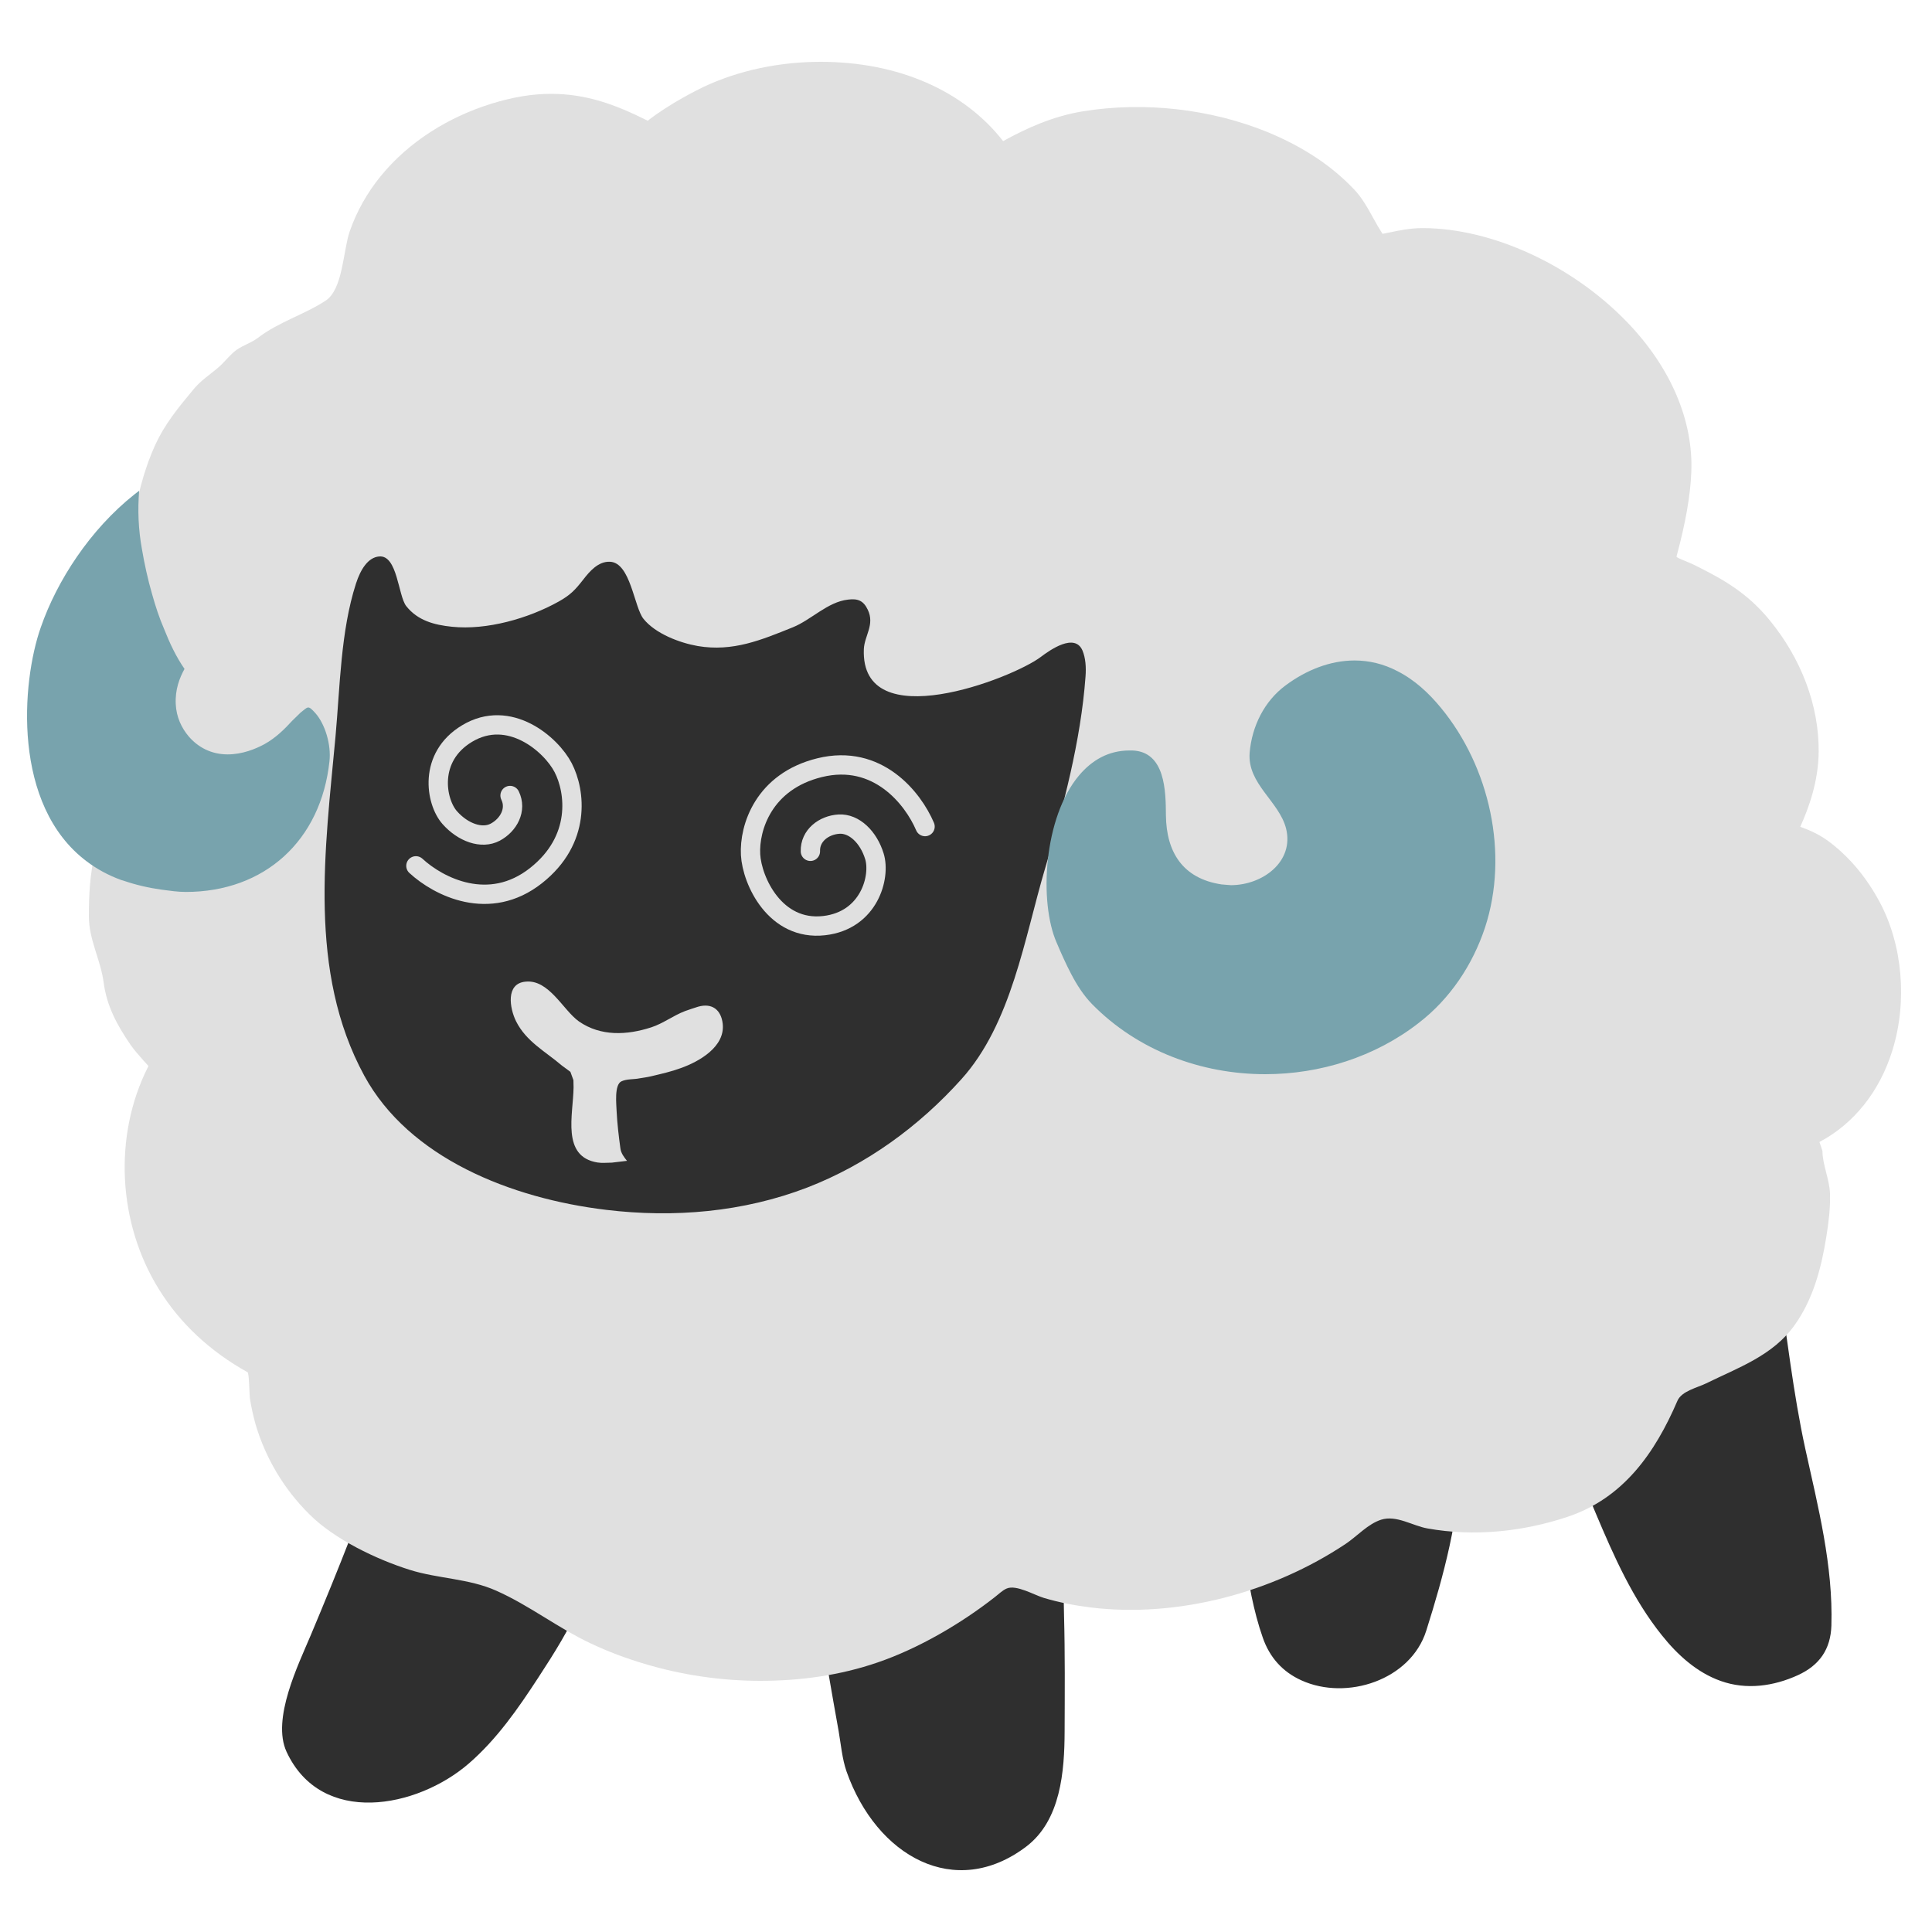 <svg xmlns:xlink="http://www.w3.org/1999/xlink" width="500" xmlns="http://www.w3.org/2000/svg" height="500" id="screenshot-a3a8b550-4b46-11ed-a02b-7bda4de26e82" viewBox="-0 -0 500 500" style="-webkit-print-color-adjust: exact;" fill="none" version="1.1"><g id="shape-a3a8b550-4b46-11ed-a02b-7bda4de26e82"><defs><clipPath id="frame-clip-a3a8b550-4b46-11ed-a02b-7bda4de26e82-b081e490-4b46-11ed-947e-4daf15678d75" class="frame-clip"><rect rx="0" ry="0" x="0" y="0" width="500" height="500" transform="matrix(1,0,0,1,-0,-0)"/></clipPath></defs><g clip-path="url(#frame-clip-a3a8b550-4b46-11ed-a02b-7bda4de26e82-b081e490-4b46-11ed-947e-4daf15678d75)"><clipPath id="frame-clip-a3a8b550-4b46-11ed-a02b-7bda4de26e82-b081e490-4b46-11ed-947e-4daf15678d75" class="frame-clip"><rect rx="0" ry="0" x="0" y="0" width="500" height="500" transform="matrix(1,0,0,1,-0,-0)"/></clipPath><g id="fills-a3a8b550-4b46-11ed-a02b-7bda4de26e82"><rect rx="0" ry="0" x="0" y="0" transform="matrix(1,0,0,1,-0,-0)" width="500" height="500" class="frame-background"/></g><g class="frame-children"><g id="shape-a3a8b551-4b46-11ed-a02b-7bda4de26e82" width="1em" height="1em" preserveAspectRatio="xMidYMid meet" rx="0" ry="0" style="fill: rgb(0, 0, 0);"><g id="shape-a3a8b553-4b46-11ed-a02b-7bda4de26e82"><g id="fills-a3a8b553-4b46-11ed-a02b-7bda4de26e82"><path rx="0" ry="0" d="M413.063,391.836C417.672,402.762,422.594,413.882,430.094,423.214C434.118,428.269,439.157,432.857,445.329,435.035C451.969,437.406,459.04,436.396,465.329,433.518C470.915,430.952,473.766,426.791,473.962,420.726C474.43,405.172,470.524,390.008,467.204,374.921C464.04,360.418,462.477,345.681,460.172,330.984C458.961,323.362,443.961,328.767,439.235,330.167C431.5,332.5,423.883,335.844,416.969,340.004C414,341.793,411.227,343.659,409.274,346.576C407.828,348.792,407.242,350.619,406.617,353.108C403.258,366.328,407.907,379.704,413.063,391.836ZZM323.883,413.027C324.664,416.76,325.602,420.415,326.812,423.836C328.57,428.891,331.891,432.663,336.813,434.879C348.531,440.206,365.094,434.801,369.117,422.009C373.57,407.933,377.906,392.147,377.867,377.254C377.867,376.127,378.727,374.027,378.18,373.055C377.555,371.889,375.367,372.511,374.313,372.511C371.539,372.511,368.922,372.627,366.188,372.899C364.195,373.094,362.203,373.055,360.211,373.249C358.414,373.405,356.656,373.56,354.82,373.599C352.711,373.638,350.641,374.066,348.492,374.26C346.188,374.455,343.844,374.26,341.539,374.455C336.969,374.805,331.852,374.999,327.398,376.088C324.859,376.71,323.258,377.527,322.125,379.937C320.992,382.27,321.5,385.342,321.5,387.831C321.461,395.879,322.164,404.706,323.883,413.027ZZM214.351,432.741C215.21,437.873,216.148,442.967,217.046,448.06C217.632,451.443,217.945,455.176,219.078,458.442C226.812,480.45,247.203,491.843,265.601,477.884C274.547,471.079,275.484,458.403,275.523,448.099C275.562,438.068,275.64,427.997,275.367,417.965C275.133,409.139,275.562,399.223,273.414,390.669C272.711,387.792,269.859,386.742,267.203,386.625C259.586,386.431,251.89,386.781,244.312,387.442C238.414,387.947,232.515,389.58,226.734,390.708C222.046,391.641,217.32,393.663,213.531,396.502C208.57,400.273,211.695,413.727,212.281,418.859C212.828,423.564,213.57,428.152,214.351,432.741ZZM90.679,397.94C87.397,406.378,83.96,414.777,80.444,423.136C77.241,430.757,70.249,444.872,74.155,453.349C83.179,472.79,107.983,467.969,121.343,456.381C128.569,450.121,134.077,442.189,139.273,434.218C147.398,421.775,155.874,408.089,153.999,392.73C153.452,388.142,149.351,387.092,145.445,385.303C143.609,384.487,142.085,383.126,140.327,382.154C138.726,381.22,136.929,380.754,135.21,380.132C133.569,379.548,132.085,378.615,130.484,377.877C128.96,377.138,127.359,376.827,125.757,376.243C120.21,374.144,114.038,371.266,108.062,371.266C105.991,371.266,103.608,370.839,101.772,371.927C98.218,374.027,97.319,379.86,96.069,383.398C94.351,388.258,92.554,393.119,90.679,397.94ZZ" style="fill: rgb(47, 47, 47);"/></g></g><g id="shape-a3a8b554-4b46-11ed-a02b-7bda4de26e82"><g id="fills-a3a8b554-4b46-11ed-a02b-7bda4de26e82"><path rx="0" ry="0" d="M489.77,271.778C493.675,259.153,492.387,244.457,486.411,233.356C483.091,227.181,478.834,222.021,473.639,218.035C471.062,216.041,468.406,214.869,465.906,213.97C468.093,209.123,470.632,202.205,470.671,194.466C470.749,182.623,466.218,170.545,457.977,160.5C452.158,153.387,445.948,149.947,438.996,146.468C437.785,145.843,436.457,145.335,435.168,144.788C435.168,144.788,433.84,144.241,433.879,144.045C436.262,135.173,437.473,128.215,437.707,122.196C438.254,108.868,432.395,95.11,421.186,83.462C406.93,68.61,386.113,59.033,368.146,59.033C364.983,59.033,362.21,59.62,359.749,60.128L357.796,60.519C357.054,59.385,356.078,57.705,355.453,56.532C353.969,53.835,352.406,51.021,350.336,48.91C344.517,42.813,337.213,37.966,327.918,34.136C313.193,28.156,296.047,26.24,280.19,28.82C272.379,30.11,265.622,33.198,259.607,36.52C249.452,23.504,232.541,16,212.387,16C201.568,16,191.023,18.267,182.001,22.527C180.712,23.153,173.565,26.631,167.628,31.243C159.27,27.061,151.771,24.286,142.592,24.286C137.671,24.286,132.633,25.146,127.204,26.827C116.151,30.266,105.84,36.598,98.497,45.627C95.021,49.887,92.287,54.734,90.49,59.932C88.772,64.935,88.772,74.902,84.241,77.834C78.656,81.469,72.212,83.267,66.783,87.41C64.986,88.778,63.033,89.286,61.237,90.537C59.596,91.709,58.229,93.585,56.667,94.953C54.402,96.947,52.058,98.354,50.066,100.777C46.122,105.546,42.607,109.728,40.029,115.473C35.42,125.714,34.092,136.932,32.491,147.876C32.061,150.612,32.92,153.582,32.569,156.318C32.217,159.21,31.788,161.751,31.788,164.761C31.788,173.438,31.319,182.271,34.366,190.518C37.373,198.765,31.007,202.088,27.921,209.279C26.32,213.11,25.382,217.175,24.484,221.161C23.273,226.477,23,231.519,23,237.108C23,243.245,26.046,248.365,26.828,254.267C27.609,260.325,30.265,265.25,33.741,270.331C34.639,271.621,35.85,273.028,37.139,274.475L38.427,275.882L38.271,276.194C29.288,294.017,30.46,316.648,41.24,333.846C46.629,342.484,54.324,349.715,64.088,355.148C64.478,355.382,64.557,361.128,64.674,361.91C65.025,364.176,65.533,366.443,66.158,368.671C68.756,377.442,73.525,385.415,80.023,391.849C86.468,398.337,97.443,403.575,106.035,406.272C113.339,408.578,121.345,408.5,128.415,411.666C136.968,415.457,144.389,421.32,152.864,425.307C157.395,427.456,162.121,429.215,166.886,430.622C176.572,433.515,186.688,435,196.803,435C207.075,435,217.426,433.593,227.151,430.232C237.696,426.636,248.788,420.147,257.537,413.268C258.435,412.565,259.49,411.549,260.505,411.119C263.005,410.024,267.653,412.799,270.152,413.542C274.097,414.714,278.12,415.496,282.221,416.004C304.835,418.779,329.402,412.135,348.266,399.549C351.196,397.595,354.008,394.39,357.445,393.295C361.429,392.045,365.608,394.898,369.435,395.562C381.504,397.712,394.002,396.422,405.563,392.592C420.131,387.784,428.333,375.98,434.114,362.535C435.207,359.994,439.269,359.134,441.495,358.04C449.854,353.936,458.876,350.809,464.461,342.914C469.265,336.191,471.374,328.1,472.663,320.01C473.249,316.335,473.717,312.622,473.6,308.909C473.483,305.235,471.647,301.366,471.647,297.848C471.647,297.848,471.335,296.91,470.866,295.542C479.771,290.851,486.489,282.448,489.77,271.778ZZ" style="fill: rgb(224, 224, 224);"/></g></g><g id="shape-a3a8b555-4b46-11ed-a02b-7bda4de26e82"><g id="fills-a3a8b555-4b46-11ed-a02b-7bda4de26e82"><path rx="0" ry="0" d="M165.339,279.012C166.354,278.817,167.446,278.699,168.422,278.465C171.036,277.84,173.533,277.292,176.069,276.354C180.79,274.673,187.618,270.843,186.955,264.901C186.565,261.266,184.224,259.468,180.595,260.523C179.503,260.836,178.332,261.227,177.201,261.657C174.118,262.79,171.543,264.862,168.422,265.878C162.14,267.911,155.312,268.263,149.693,264.354C145.557,261.422,141.89,253.409,135.842,254.035C130.575,254.504,131.745,261.031,133.384,264.315C136.076,269.592,140.992,272.094,145.245,275.768L147.469,277.41L148.25,279.559L148.289,281.397C148.211,288.511,145.05,299.377,154.492,300.902C155.702,301.097,156.99,300.941,158.199,300.941L162.14,300.472C161.36,299.534,160.579,298.478,160.423,297.188C159.994,294.061,159.604,290.739,159.448,287.573C159.409,285.97,158.745,280.771,160.696,279.872C162.062,279.129,163.818,279.325,165.339,279.012ZL165.339,279.012Z" style="fill: rgb(224, 224, 224);"/></g></g><g id="shape-a3a8b556-4b46-11ed-a02b-7bda4de26e82"><g id="fills-a3a8b556-4b46-11ed-a02b-7bda4de26e82"><path rx="0" ry="0" d="M280.93,175.123C281.124,172.586,280.93,170.244,280.151,168.37C278.165,163.686,271.739,168.214,269.363,170.01C262.08,175.552,222.629,190.893,223.564,167.98C223.719,164.506,226.446,161.656,224.576,157.792C223.447,155.411,221.967,154.864,219.474,155.177C214.178,155.762,209.933,160.446,205.143,162.359C197.003,165.638,189.681,168.721,180.607,167.199C175.895,166.379,169.625,163.998,166.548,160.173C164.095,157.167,163.199,145.535,157.824,145.379C154.826,145.262,152.567,147.877,150.892,150.063C148.867,152.639,147.66,153.966,144.583,155.684C136.755,160.056,125.967,163.14,116.971,162.203C112.376,161.734,108.092,160.602,105.132,156.855C103.029,154.162,102.873,143.583,98.122,144.013C95.279,144.247,93.331,147.292,92.124,151.039C88.152,163.335,87.996,177.816,86.828,190.62C84.14,219.778,79.623,251.435,94.266,278.369C105.833,299.643,132.16,310.143,156.89,313.11C174.415,315.218,192.369,313.695,208.92,307.333C224.265,301.399,237.818,291.524,248.8,279.306C261.808,264.863,265.118,242.77,270.492,224.658C275.166,208.81,279.722,191.713,280.93,175.123ZL280.93,175.123ZM176.206,276.417C173.675,277.354,171.183,277.901,168.573,278.525C167.6,278.759,166.509,278.916,165.497,279.072C164.017,279.384,162.225,279.189,160.823,279.852C158.915,280.75,159.538,285.942,159.577,287.542C159.733,290.704,160.122,294.022,160.551,297.145C160.706,298.472,161.524,299.487,162.264,300.424L158.331,300.892C157.123,300.892,155.838,301.048,154.631,300.853C145.206,299.331,148.361,288.479,148.439,281.375L148.4,279.54L147.621,277.393L145.401,275.754C141.117,272.085,136.21,269.586,133.562,264.317C131.926,261.038,130.758,254.519,136.015,254.051C142.091,253.426,145.712,261.428,149.841,264.356C155.488,268.259,162.264,267.908,168.534,265.878C171.65,264.863,174.22,262.833,177.297,261.662C178.426,261.272,179.634,260.843,180.685,260.53C184.268,259.515,186.605,261.311,187.033,264.902C187.734,270.914,180.919,274.739,176.206,276.417ZL176.206,276.417Z" style="fill: rgb(47, 47, 47);"/></g></g><g id="shape-a3a8b557-4b46-11ed-a02b-7bda4de26e82"><g id="fills-a3a8b557-4b46-11ed-a02b-7bda4de26e82"><path fill="none" stroke-linecap="round" stroke-linejoin="round" stroke-miterlimit="10" rx="0" ry="0" d="M209.73,220.32C209.6,216.248,213.196,213.527,217.129,213.281C221.06,213.049,224.776,216.644,226.296,221.609C227.937,226.892,224.994,238.21,213.282,239.553C200.593,240.995,194.614,227.942,194.246,221.176C193.872,214.221,197.618,202.218,212.144,198.667C227.117,194.997,236.271,206.553,239.405,213.916M132.001,205.877C133.794,209.528,131.645,213.511,128.168,215.363C124.691,217.215,119.829,215.48,116.393,211.6C112.728,207.461,110.742,195.935,120.863,189.85C131.823,183.258,142.633,192.655,145.742,198.667C148.933,204.835,150.47,217.334,138.713,226.61C126.59,236.175,113.495,229.485,107.635,224.08" style="fill: none;"/></g><g id="strokes-a3a8b557-4b46-11ed-a02b-7bda4de26e82"><g class="stroke-shape"><path stroke-linecap="round" stroke-linejoin="round" stroke-miterlimit="10" rx="0" ry="0" d="M209.73,220.32C209.6,216.248,213.196,213.527,217.129,213.281C221.06,213.049,224.776,216.644,226.296,221.609C227.937,226.892,224.994,238.21,213.282,239.553C200.593,240.995,194.614,227.942,194.246,221.176C193.872,214.221,197.618,202.218,212.144,198.667C227.117,194.997,236.271,206.553,239.405,213.916M132.001,205.877C133.794,209.528,131.645,213.511,128.168,215.363C124.691,217.215,119.829,215.48,116.393,211.6C112.728,207.461,110.742,195.935,120.863,189.85C131.823,183.258,142.633,192.655,145.742,198.667C148.933,204.835,150.47,217.334,138.713,226.61C126.59,236.175,113.495,229.485,107.635,224.08" style="fill: none; stroke-width: 5; stroke: rgb(224, 224, 224);"/></g></g></g><g id="shape-a3a8b558-4b46-11ed-a02b-7bda4de26e82"><g id="fills-a3a8b558-4b46-11ed-a02b-7bda4de26e82"><path rx="0" ry="0" d="M81.63,184.565C79.674,182.422,79.792,182.851,77.757,184.448L75.606,186.551C73.807,188.498,71.538,190.874,68.369,192.627C66.179,193.795,62.776,195.236,58.903,195.236C54.678,195.236,51.275,193.406,48.85,190.601C46.972,188.381,45.642,185.577,45.486,182.228C45.29,178.411,46.503,175.373,47.755,173.114C45.564,169.959,43.921,166.454,42.474,162.793C41.222,159.911,40.244,156.912,39.384,153.835C38.249,149.94,37.389,145.967,36.724,142.073C35.824,137.126,35.589,132.024,36.02,127C35.629,127.312,35.198,127.623,34.807,127.935C23.307,137.048,14.74,150.291,10.555,162.364C5.548,176.58,3.083,208.401,22.446,222.928C25.028,224.875,27.962,226.511,31.404,227.758C31.6,227.835,31.795,227.835,31.952,227.913C35.237,229.043,38.523,229.783,41.848,230.25C43.96,230.523,46.034,230.834,48.068,230.834C68.487,230.834,83.077,217.553,85.268,196.989C85.737,192.705,84.133,187.408,81.63,184.565ZZM372.894,183.162C369.765,179.346,366.049,175.918,361.668,173.698C358.03,171.79,354.275,170.933,350.559,170.933C344.261,170.933,338.08,173.387,332.682,177.398C327.167,181.488,323.998,187.992,323.411,194.769C322.746,202.87,331.039,207.349,332.839,214.437C334.951,222.967,326.815,229.082,318.522,229.082L316.136,228.887C306.044,227.368,301.858,220.474,301.741,211.049C301.702,204.739,301.584,194.535,293.057,194.224L292.314,194.224C286.837,194.224,282.573,196.755,279.249,200.689C270.095,211.555,268.843,233.444,273.459,243.96C274.594,246.647,275.845,249.451,277.254,252.139C278.701,254.904,280.422,257.591,282.573,259.811C294.426,271.924,310.894,278,327.441,278C341.601,278,355.839,273.56,367.183,264.719C375.28,258.487,381.109,249.724,384.316,240.065C390.575,220.981,385.529,198.469,372.894,183.162ZZ" style="fill: rgb(120, 163, 173);"/></g></g></g></g></g></g></svg>